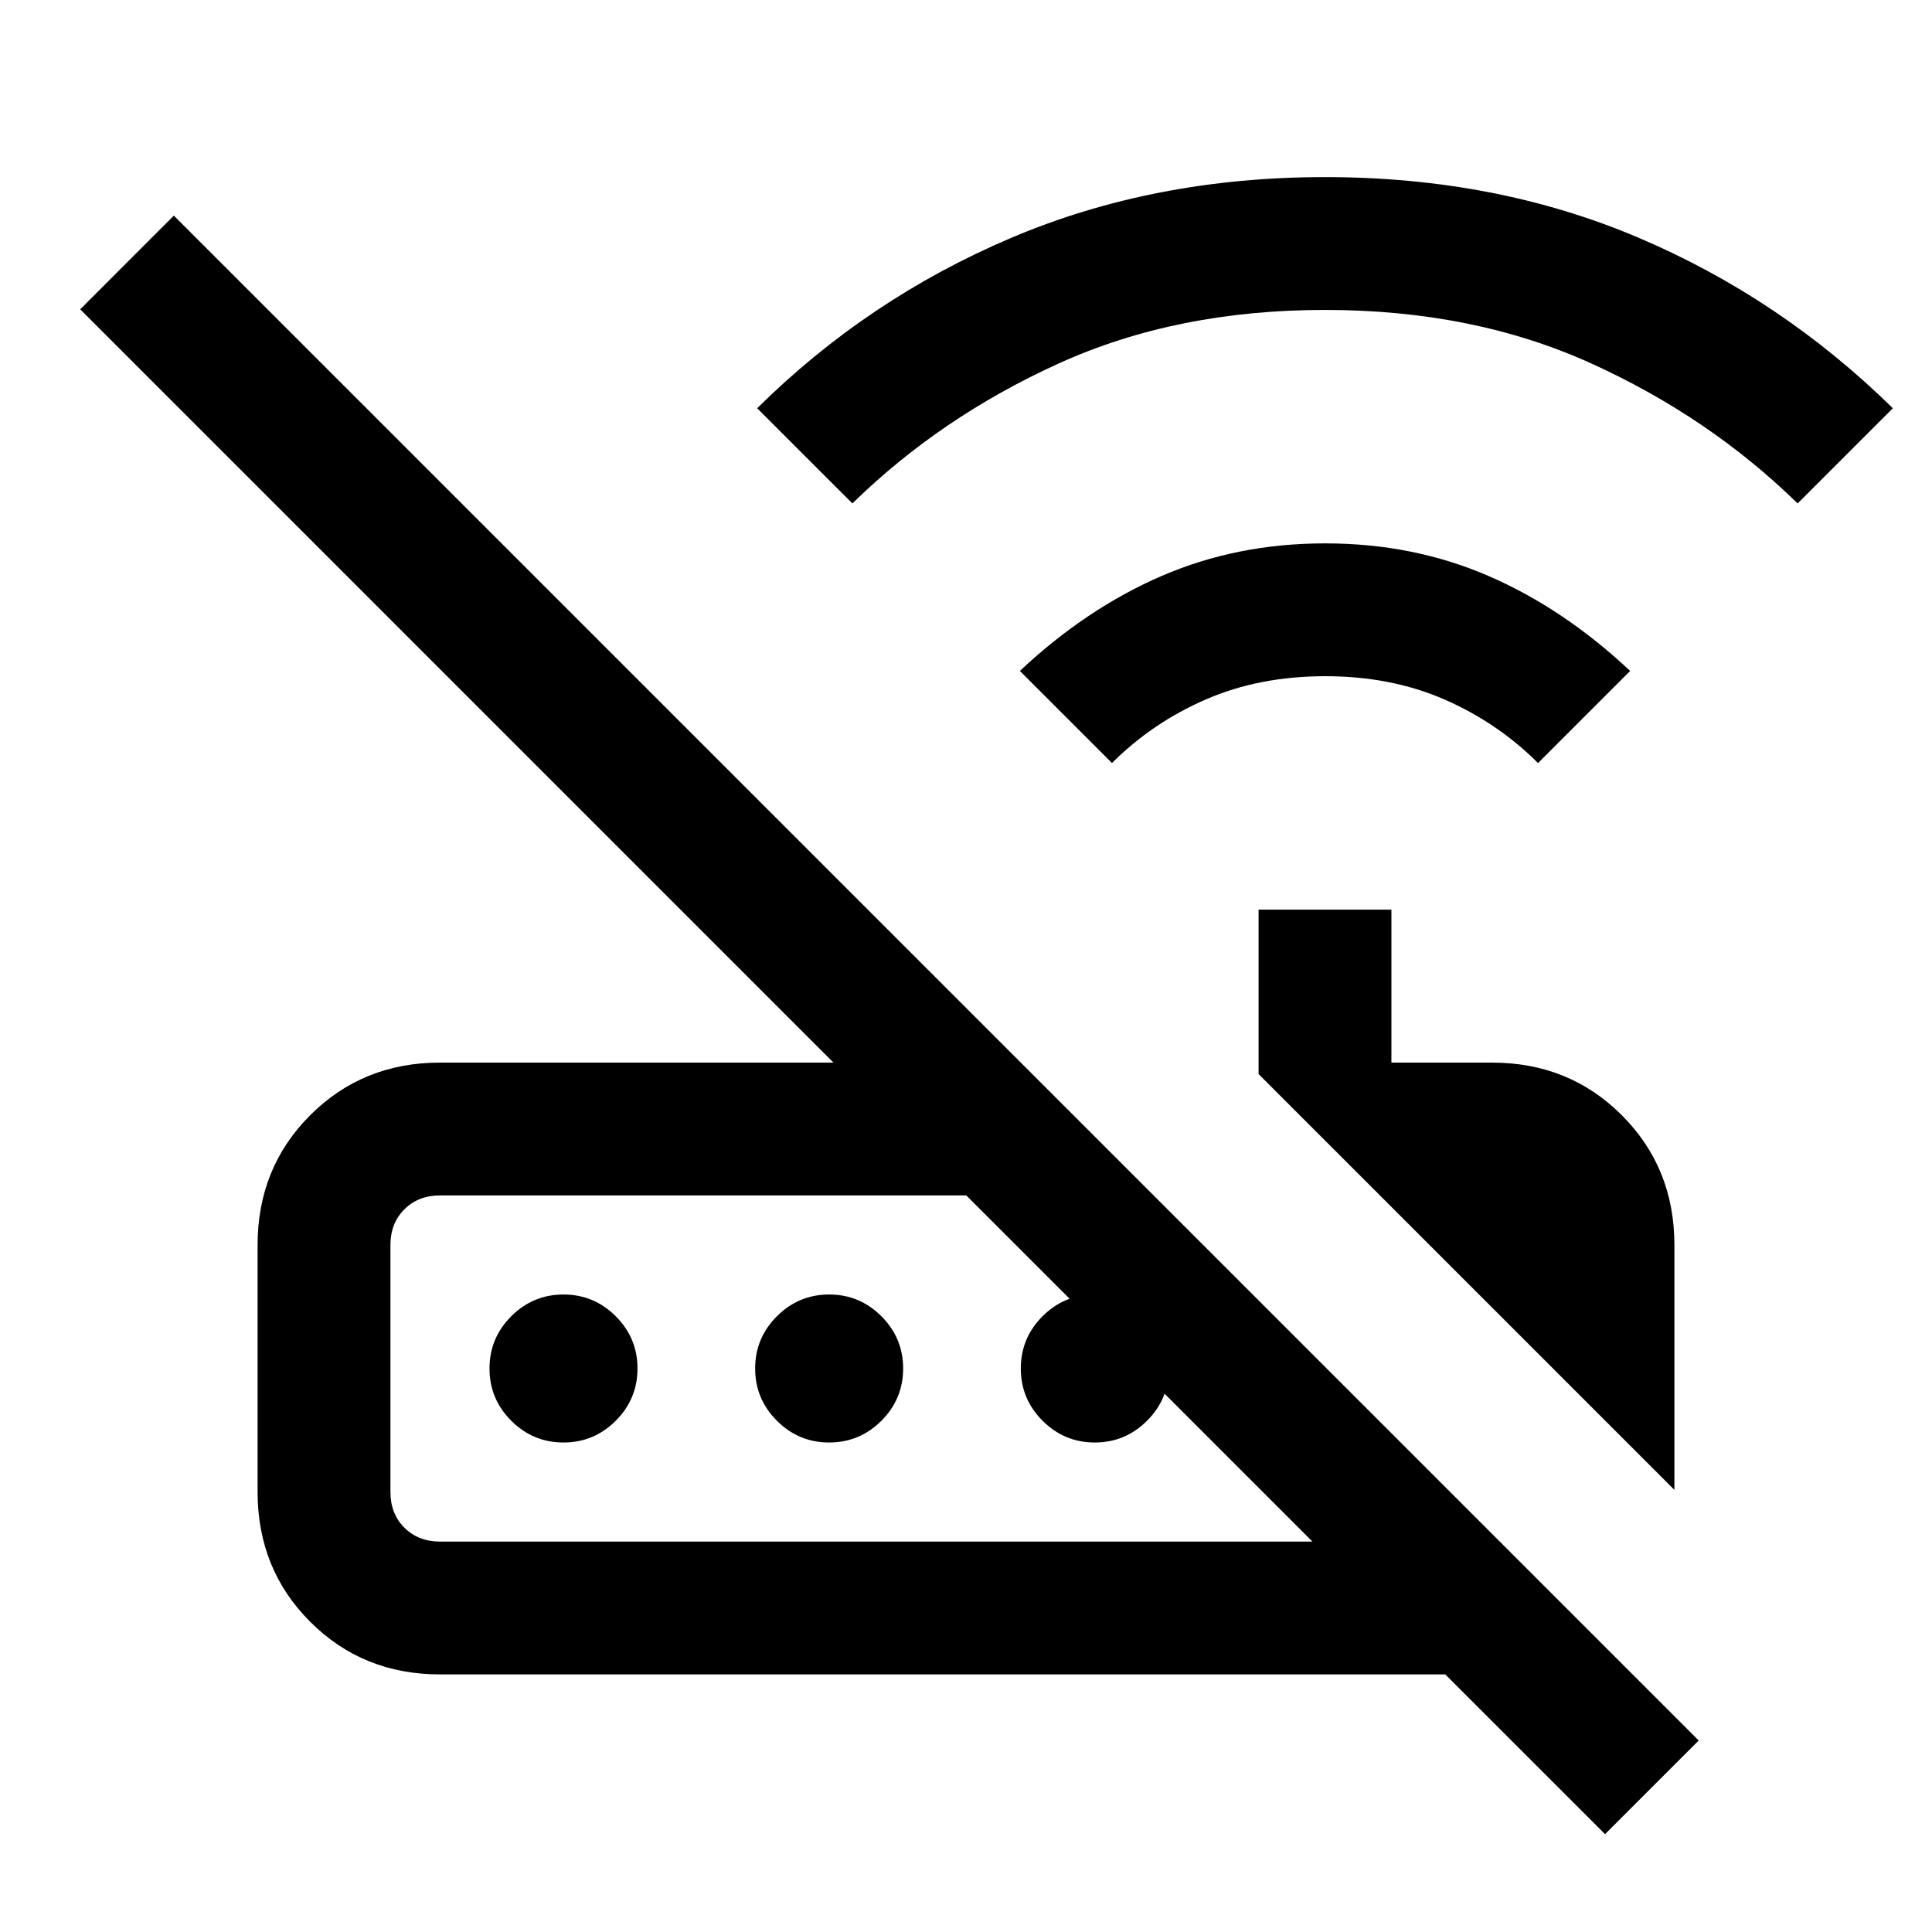<svg xmlns="http://www.w3.org/2000/svg" height="24" viewBox="0 -960 960 960" width="24"><path d="m552.54-580.85-45.77-45.77q33-31 70.44-47.19Q614.65-690 658.44-690q43.79 0 81.18 16.19Q777-657.62 810-626.62l-45.77 45.77q-20.08-20.07-46.56-31.61Q691.18-624 658.48-624q-32.71 0-59.29 11.54-26.57 11.54-46.65 31.61Zm-129-129-47.31-47.3q54.89-54.33 126.06-84.59Q573.46-872 658.38-872q84.93 0 155.7 30.08 70.77 30.07 126.46 84.77l-47.31 47.3q-44-43-102.58-69.57Q732.08-806 658.38-806q-73.69 0-132.26 26.58-58.58 26.57-102.58 69.57ZM832-219.69 625.38-426.31V-508h66v76h50q38.35 0 64.48 26.14Q832-379.73 832-341.38v121.69ZM218.62-194h433.53l-172-172H218.62q-10.77 0-17.7 6.92-6.92 6.93-6.92 17.7v122.76q0 10.77 6.92 17.7 6.93 6.92 17.7 6.92ZM797.54-48.62 718.15-128H218.62q-38.35 0-64.48-26.14Q128-180.27 128-218.62v-122.76q0-38.35 26.14-64.48Q180.27-432 218.62-432h195.53L39.85-806.31l46.53-46.54 757.7 757.7-46.54 46.53ZM280-243.23q-15.15 0-25.96-10.81T243.23-280q0-15.15 10.81-25.96T280-316.77q15.15 0 25.96 10.81T316.77-280q0 15.15-10.81 25.96T280-243.23Zm132 0q-15.15 0-25.96-10.81T375.23-280q0-15.15 10.81-25.96T412-316.77q15.15 0 25.96 10.81T448.77-280q0 15.15-10.81 25.96T412-243.23Zm132 0q-15.15 0-25.96-10.81T507.23-280q0-15.15 10.81-25.96T544-316.77q15.15 0 25.96 10.81T580.77-280q0 15.15-10.81 25.96T544-243.23ZM194-194v-172V-194Z"/></svg>